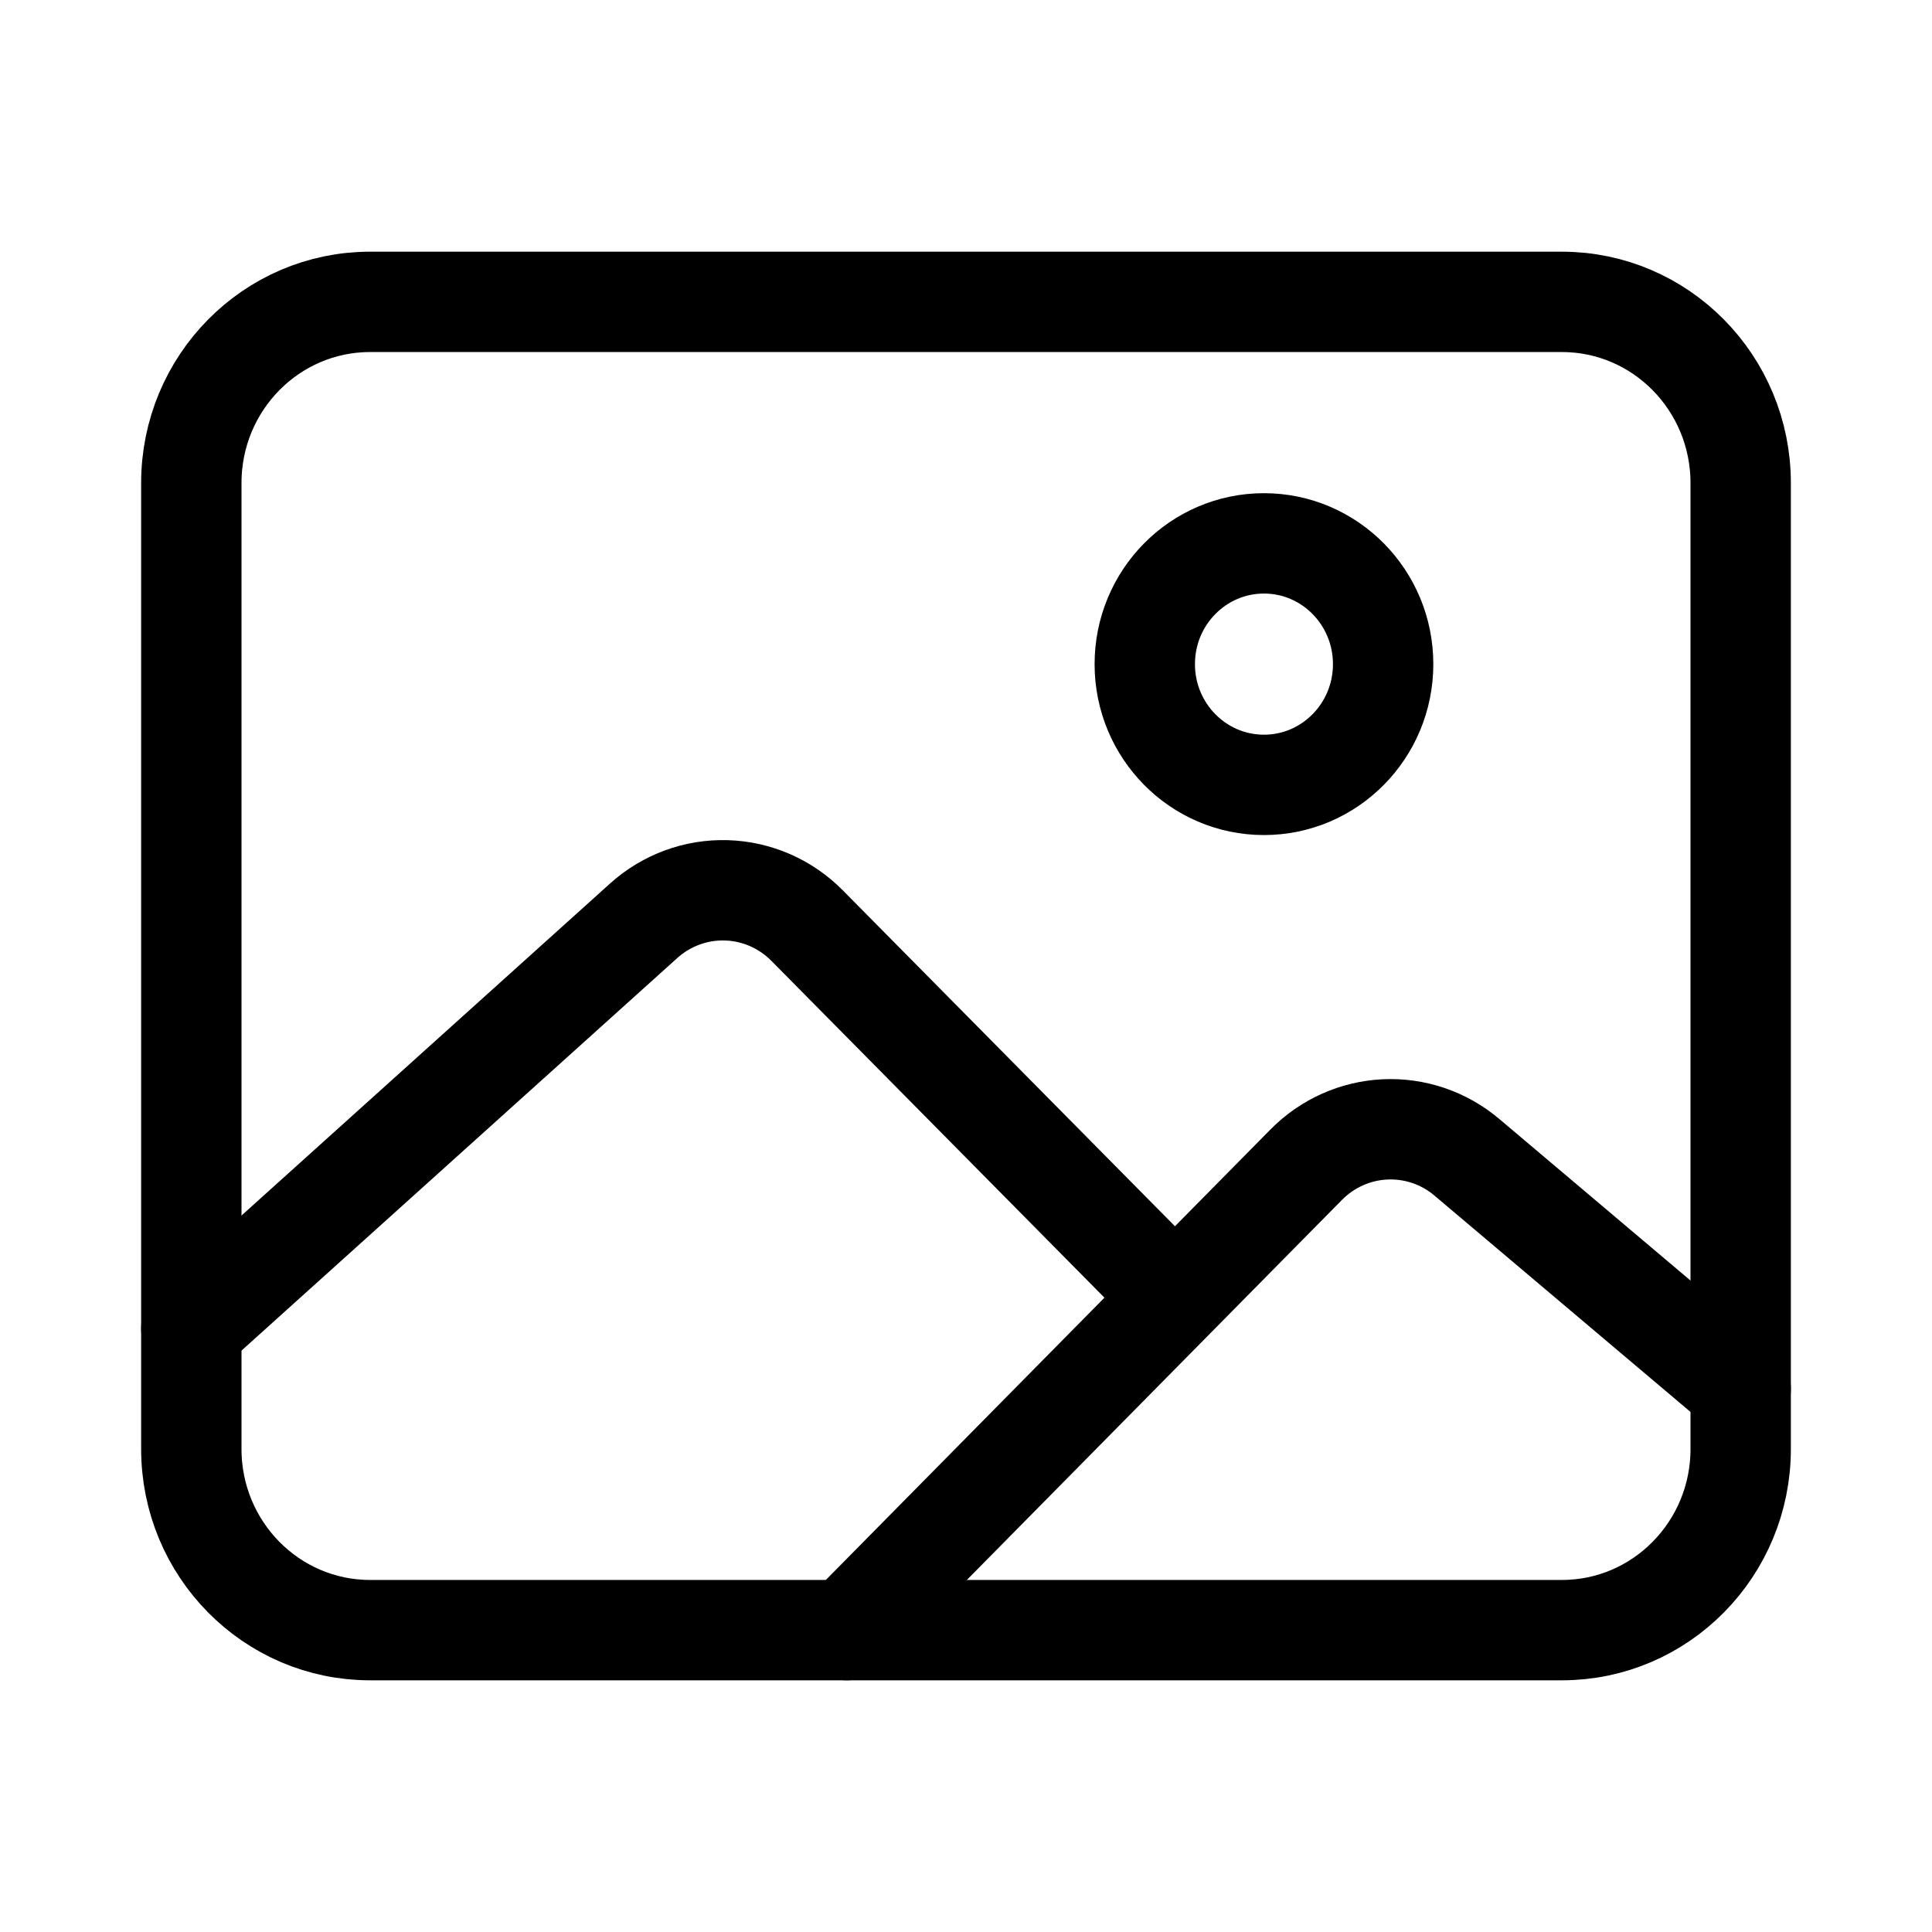 <svg width="77" height="77" viewBox="0 0 77 77" fill="none" xmlns="http://www.w3.org/2000/svg">
<g id="ion:image-outline">
<path id="Vector" d="M62.25 12.031H14.75C10.815 12.031 7.625 15.263 7.625 19.25V57.75C7.625 61.737 10.815 64.969 14.75 64.969H62.25C66.185 64.969 69.375 61.737 69.375 57.75V19.25C69.375 15.263 66.185 12.031 62.25 12.031Z" stroke="black" stroke-width="4" stroke-linejoin="round"/>
<path id="Vector_2" d="M50.375 31.281C52.998 31.281 55.125 29.127 55.125 26.469C55.125 23.811 52.998 21.656 50.375 21.656C47.752 21.656 45.625 23.811 45.625 26.469C45.625 29.127 47.752 31.281 50.375 31.281Z" stroke="black" stroke-width="4" stroke-miterlimit="10"/>
<path id="Vector_3" d="M45.625 50.5L32.168 36.891C31.311 36.023 30.16 35.52 28.95 35.484C27.74 35.447 26.561 35.881 25.656 36.695L7.625 52.938M33.75 64.969L52.058 46.42C52.896 45.57 54.016 45.068 55.2 45.012C56.384 44.956 57.546 45.351 58.457 46.119L69.375 55.344" stroke="black" stroke-width="4" stroke-linecap="round" stroke-linejoin="round"/>
</g>
</svg>
